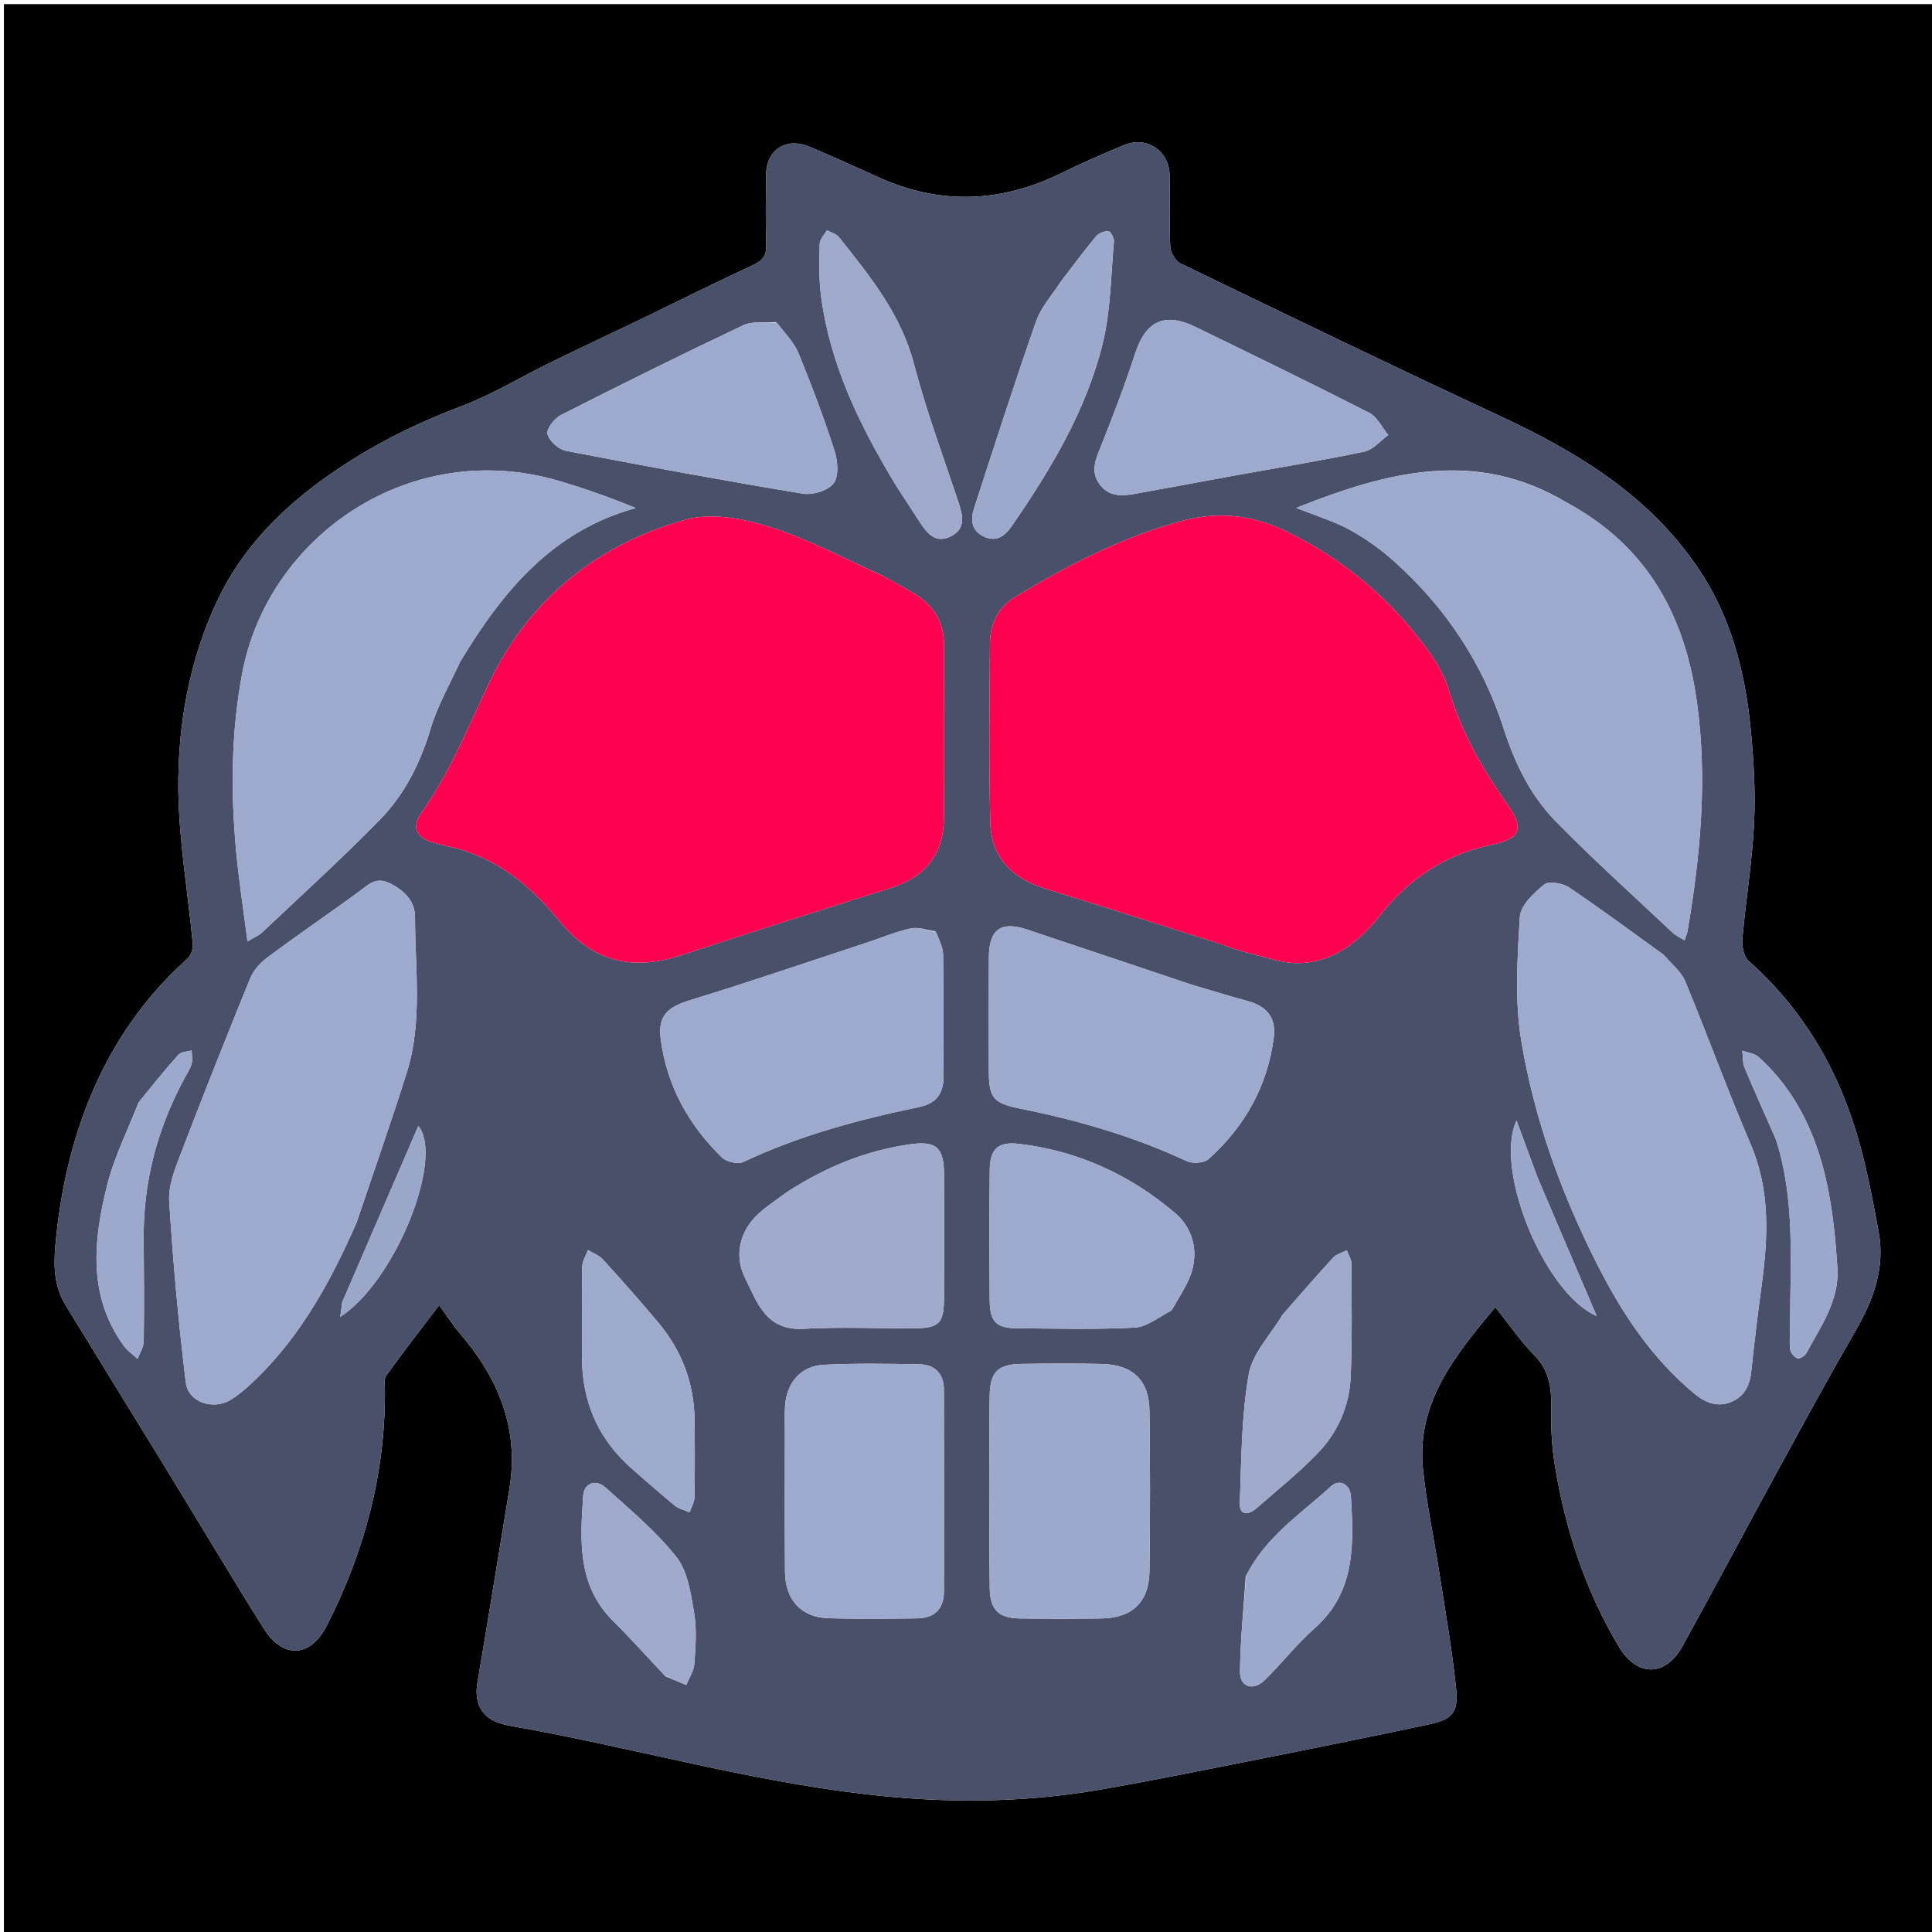 <svg version="1.1" id="Layer_1" xmlns="http://www.w3.org/2000/svg" xmlns:xlink="http://www.w3.org/1999/xlink" x="0px" y="0px"
	 width="100%" viewBox="0 0 512 512" enable-background="new 0 0 512 512" xml:space="preserve">
<path fill="#000000" opacity="1" stroke="none" 
	d="
M294,513 
	C196.024,513 98.548,513 1.036,513 
	C1.036,342.399 1.036,171.798 1.036,1.098 
	C171.56,1.098 342.119,1.098 512.839,1.098 
	C512.839,171.667 512.839,342.333 512.839,513 
	C440.131,513 367.315,513 294,513 
M170.005,84.502 
	C161.963,88.353 153.897,92.153 145.887,96.068 
	C137.993,99.927 130.412,104.583 122.233,107.67 
	C109.775,112.371 98.098,118.251 87.205,125.886 
	C74.672,134.671 64.111,145.318 57.585,159.182 
	C50.172,174.929 47.097,192.001 47.259,209.239 
	C47.387,222.884 49.826,236.504 51.089,250.149 
	C51.206,251.408 50.629,253.204 49.719,254.016 
	C38.398,264.12 29.957,276.294 24.136,290.194 
	C18.813,302.905 15.927,316.196 14.676,330.019 
	C14.135,335.997 14.441,341.096 17.486,346.067 
	C26.608,360.958 35.79,375.812 44.91,390.704 
	C53.259,404.337 61.426,418.083 69.926,431.62 
	C75.009,439.715 82.301,439.236 86.58,430.86 
	C96.589,411.263 102.123,390.565 102.01,368.464 
	C102.004,367.139 101.693,365.461 102.354,364.545 
	C106.837,358.326 111.544,352.268 116.387,345.883 
	C118.476,348.754 119.968,351.137 121.781,353.244 
	C132.059,365.186 137.661,378.566 134.985,394.64 
	C132.143,411.717 129.442,428.819 126.523,445.883 
	C125.596,451.298 127.636,455.328 132.88,456.805 
	C135.412,457.518 138.051,457.855 140.645,458.34 
	C172.226,464.251 203.247,473.102 235.385,476.11 
	C254.142,477.865 272.804,477.507 291.356,474.3 
	C304.186,472.083 316.957,469.506 329.729,466.966 
	C346.042,463.723 362.354,460.462 378.618,456.986 
	C384.953,455.633 386.548,453.823 385.874,447.366 
	C384.799,437.056 382.983,426.821 381.399,416.567 
	C379.99,407.446 378.007,398.388 377.1,389.221 
	C375.353,371.566 385.733,359.098 396.274,346.403 
	C399.847,350.868 402.902,355.39 406.67,359.209 
	C410.989,363.587 411.19,368.656 411.091,374.212 
	C411.007,378.976 411.313,383.814 412.084,388.515 
	C414.861,405.447 420.169,421.569 428.99,436.35 
	C433.864,444.516 441.393,444.392 445.902,436.208 
	C454.681,420.275 463.211,404.205 471.936,388.241 
	C478.5,376.229 485.053,364.205 491.904,352.356 
	C496.572,344.282 499.567,335.925 497.869,326.531 
	C496.495,318.937 495.045,311.326 493.037,303.882 
	C487.86,284.687 478.442,267.986 463.384,254.641 
	C462.073,253.479 461.585,250.643 461.758,248.676 
	C462.65,238.5 464.362,228.376 464.847,218.19 
	C465.247,209.772 464.75,201.25 463.915,192.848 
	C462.416,177.75 458.635,163.269 449.968,150.485 
	C436.949,131.283 418.068,119.816 397.546,110.265 
	C369.181,97.064 341.014,83.436 312.845,69.821 
	C311.493,69.168 310.209,66.912 310.132,65.342 
	C309.819,59.024 310.092,52.68 309.961,46.349 
	C309.83,40.045 303.96,36.019 298.124,38.366 
	C292.322,40.7 286.609,43.287 280.982,46.019 
	C264.984,53.786 248.92,54.329 232.658,46.914 
	C226.642,44.171 220.618,41.436 214.518,38.889 
	C208.245,36.271 203.068,39.719 203.016,46.417 
	C202.968,52.583 202.863,58.755 203.063,64.915 
	C203.153,67.667 202.136,69.048 199.701,70.183 
	C189.967,74.721 180.326,79.457 170.005,84.502 
z"/>
<path fill="#49506A" opacity="1" stroke="none" 
	d="
M170.328,84.311 
	C180.326,79.457 189.967,74.721 199.701,70.183 
	C202.136,69.048 203.153,67.667 203.063,64.915 
	C202.863,58.755 202.968,52.583 203.016,46.417 
	C203.068,39.719 208.245,36.271 214.518,38.889 
	C220.618,41.436 226.642,44.171 232.658,46.914 
	C248.92,54.329 264.984,53.786 280.982,46.019 
	C286.609,43.287 292.322,40.7 298.124,38.366 
	C303.96,36.019 309.83,40.045 309.961,46.349 
	C310.092,52.68 309.819,59.024 310.132,65.342 
	C310.209,66.912 311.493,69.168 312.845,69.821 
	C341.014,83.436 369.181,97.064 397.546,110.265 
	C418.068,119.816 436.949,131.283 449.968,150.485 
	C458.635,163.269 462.416,177.75 463.915,192.848 
	C464.75,201.25 465.247,209.772 464.847,218.19 
	C464.362,228.376 462.65,238.5 461.758,248.676 
	C461.585,250.643 462.073,253.479 463.384,254.641 
	C478.442,267.986 487.86,284.687 493.037,303.882 
	C495.045,311.326 496.495,318.937 497.869,326.531 
	C499.567,335.925 496.572,344.282 491.904,352.356 
	C485.053,364.205 478.5,376.229 471.936,388.241 
	C463.211,404.205 454.681,420.275 445.902,436.208 
	C441.393,444.392 433.864,444.516 428.99,436.35 
	C420.169,421.569 414.861,405.447 412.084,388.515 
	C411.313,383.814 411.007,378.976 411.091,374.212 
	C411.19,368.656 410.989,363.587 406.67,359.209 
	C402.902,355.39 399.847,350.868 396.274,346.403 
	C385.733,359.098 375.353,371.566 377.1,389.221 
	C378.007,398.388 379.99,407.446 381.399,416.567 
	C382.983,426.821 384.799,437.056 385.874,447.366 
	C386.548,453.823 384.953,455.633 378.618,456.986 
	C362.354,460.462 346.042,463.723 329.729,466.966 
	C316.957,469.506 304.186,472.083 291.356,474.3 
	C272.804,477.507 254.142,477.865 235.385,476.11 
	C203.247,473.102 172.226,464.251 140.645,458.34 
	C138.051,457.855 135.412,457.518 132.88,456.805 
	C127.636,455.328 125.596,451.298 126.523,445.883 
	C129.442,428.819 132.143,411.717 134.985,394.64 
	C137.661,378.566 132.059,365.186 121.781,353.244 
	C119.968,351.137 118.476,348.754 116.387,345.883 
	C111.544,352.268 106.837,358.326 102.354,364.545 
	C101.693,365.461 102.004,367.139 102.01,368.464 
	C102.123,390.565 96.589,411.263 86.58,430.86 
	C82.301,439.236 75.009,439.715 69.926,431.62 
	C61.426,418.083 53.259,404.337 44.91,390.704 
	C35.79,375.812 26.608,360.958 17.486,346.067 
	C14.441,341.096 14.135,335.997 14.676,330.019 
	C15.927,316.196 18.813,302.905 24.136,290.194 
	C29.957,276.294 38.398,264.12 49.719,254.016 
	C50.629,253.204 51.206,251.408 51.089,250.149 
	C49.826,236.504 47.387,222.884 47.259,209.239 
	C47.097,192.001 50.172,174.929 57.585,159.182 
	C64.111,145.318 74.672,134.671 87.205,125.886 
	C98.098,118.251 109.775,112.371 122.233,107.67 
	C130.412,104.583 137.993,99.927 145.887,96.068 
	C153.897,92.153 161.963,88.353 170.328,84.311 
M323.304,250.111 
	C325.511,250.853 327.676,251.774 329.933,252.303 
	C334.868,253.458 339.904,255.473 344.801,255.223 
	C353.783,254.764 360.401,249.316 365.884,242.385 
	C373.472,232.79 383.164,226.416 395.253,223.889 
	C403.05,222.258 404.052,219.636 399.353,212.997 
	C392.778,203.707 387.254,193.933 383.945,182.929 
	C382.865,179.339 380.932,175.847 378.736,172.778 
	C368.765,158.843 356.032,148.1 340.549,140.655 
	C331.788,136.442 322.747,135.489 313.344,138.018 
	C297.437,142.296 282.975,149.778 268.987,158.229 
	C264.555,160.906 262.397,165.376 262.354,170.473 
	C262.22,186.293 262.05,202.121 262.431,217.933 
	C262.65,227.03 268.068,232.753 276.886,235.469 
	C292.139,240.167 307.326,245.078 323.304,250.111 
M233.918,152.575 
	C224.048,148.187 214.449,142.948 204.216,139.704 
	C197.162,137.468 188.628,135.803 181.803,137.684 
	C158.448,144.122 140.357,158.759 129.874,180.518 
	C124.176,192.347 119.417,204.524 111.742,215.318 
	C108.946,219.251 110.34,222.088 115.136,223.39 
	C117.863,224.13 120.663,224.639 123.335,225.534 
	C133.633,228.985 141.457,235.724 148.219,244.046 
	C156.993,254.843 167.445,257.463 180.575,253.129 
	C199.052,247.032 217.606,241.167 236.159,235.304 
	C245.127,232.47 250.061,226.374 250.139,216.963 
	C250.267,201.639 250.167,186.313 250.175,170.988 
	C250.178,164.95 247.459,160.464 242.38,157.368 
	C239.823,155.81 237.176,154.401 233.918,152.575 
M415.242,133.209 
	C391.275,118.845 367.858,124.892 343.547,134.596 
	C349.013,136.789 353.645,138.164 357.781,140.442 
	C361.971,142.749 365.969,145.616 369.531,148.816 
	C383.054,160.964 392.921,175.72 398.466,193.006 
	C401.435,202.265 405.548,210.765 412.23,217.594 
	C422.22,227.802 432.867,237.368 443.268,247.171 
	C444.066,247.923 445.134,248.387 446.423,249.204 
	C446.785,248.073 447.114,247.353 447.241,246.599 
	C450.647,226.495 452.532,206.307 449.688,185.971 
	C446.522,163.328 436.738,144.854 415.242,133.209 
M121.907,175.431 
	C133.035,157.014 146.092,140.803 168.473,134.634 
	C161.63,131.822 154.809,129.392 147.869,127.375 
	C108.73,116.001 71.041,141.98 64.182,178.471 
	C61.23,194.183 61.116,209.925 62.595,225.73 
	C63.317,233.448 64.519,241.122 65.588,249.468 
	C67.469,248.352 68.582,247.935 69.377,247.183 
	C79.885,237.244 90.629,227.531 100.723,217.185 
	C107.281,210.463 111.438,202.117 114.169,192.96 
	C115.912,187.117 119.033,181.685 121.907,175.431 
M440.66,252.869 
	C432.414,246.938 424.268,240.859 415.841,235.198 
	C414.132,234.05 410.495,233.405 409.259,234.402 
	C406.489,236.636 402.955,239.946 402.773,243 
	C402.12,253.922 401.378,265.146 403.158,275.841 
	C406.613,296.601 413.799,316.392 423.346,335.207 
	C429.869,348.06 437.745,359.959 449.004,369.305 
	C451.924,371.728 455.037,372.993 458.663,371.572 
	C462.298,370.148 463.727,367.13 464.12,363.324 
	C464.908,355.707 465.842,348.103 466.864,340.513 
	C468.567,327.855 469.168,315.436 463.92,303.2 
	C457.82,288.976 452.54,274.404 446.616,260.102 
	C445.547,257.522 443.089,255.518 440.66,252.869 
M94.501,323.998 
	C98.95,310.759 103.597,297.583 107.793,284.265 
	C112.042,270.783 109.979,256.836 109.987,243.072 
	C109.99,238.715 107.052,235.887 103.145,234.007 
	C99.438,232.223 97.327,234.703 94.774,236.563 
	C86.834,242.345 78.719,247.89 70.84,253.752 
	C68.955,255.155 67.154,257.201 66.279,259.345 
	C59.99,274.755 53.848,290.227 47.903,305.772 
	C46.372,309.774 44.589,314.176 44.842,318.275 
	C45.835,334.345 47.294,350.403 49.242,366.385 
	C49.886,371.663 56.57,373.824 61.236,370.903 
	C63.749,369.33 66.011,367.275 68.14,365.186 
	C79.88,353.668 87.647,339.57 94.501,323.998 
M315.689,260.917 
	C301.169,256.049 286.655,251.164 272.127,246.322 
	C265.229,244.023 262.099,246.315 262.063,253.725 
	C262.013,263.72 262.036,273.716 262.054,283.711 
	C262.066,290.869 263.119,292.333 270.314,293.779 
	C285.551,296.84 300.368,301.113 314.502,307.703 
	C316.06,308.43 319.091,308.24 320.272,307.178 
	C329.872,298.547 335.94,287.803 337.561,274.907 
	C338.222,269.651 335.6,266.638 330.792,265.336 
	C325.985,264.035 321.23,262.537 315.689,260.917 
M247.88,246.803 
	C245.711,246.505 243.414,245.606 241.4,246.036 
	C237.522,246.863 233.809,248.459 230.018,249.705 
	C214.382,254.845 198.809,260.188 183.072,264.996 
	C176.947,266.868 174.27,269.078 175.11,275.458 
	C176.729,287.755 182.496,298.144 191.318,306.738 
	C192.52,307.909 195.541,308.613 196.965,307.939 
	C211.824,300.906 227.537,296.715 243.524,293.381 
	C248.247,292.396 250.131,289.704 250.054,284.928 
	C249.884,274.279 250.074,263.624 249.931,252.974 
	C249.905,251.093 248.973,249.224 247.88,246.803 
M262.241,393.5 
	C262.246,402.656 262.154,411.813 262.294,420.967 
	C262.38,426.607 264.676,428.822 270.281,428.901 
	C277.438,429.001 284.598,428.999 291.755,428.908 
	C300.062,428.803 304.511,424.628 304.622,416.309 
	C304.812,402.162 304.812,388.008 304.621,373.861 
	C304.512,365.801 300.196,361.659 292.095,361.467 
	C284.941,361.298 277.778,361.343 270.622,361.451 
	C264.381,361.545 262.349,363.649 262.271,370.026 
	C262.18,377.517 262.244,385.009 262.241,393.5 
M207.999,379.568 
	C208.002,391.883 207.934,404.198 208.033,416.512 
	C208.093,423.986 212.356,428.634 219.547,428.846 
	C227.361,429.077 235.189,428.972 243.009,428.882 
	C247.592,428.829 250.145,426.435 250.151,421.744 
	C250.175,403.938 250.174,386.132 250.139,368.326 
	C250.131,364.13 247.847,361.64 243.731,361.559 
	C235.25,361.391 226.749,361.267 218.283,361.684 
	C212.247,361.981 208.428,366.481 208.049,372.605 
	C207.926,374.595 208.01,376.598 207.999,379.568 
M310.594,347.088 
	C312.062,344.48 313.705,341.954 314.961,339.248 
	C317.884,332.951 316.677,325.946 311.421,321.481 
	C299.478,311.333 285.718,304.997 270.074,303.14 
	C264.501,302.479 262.346,304.442 262.292,310.113 
	C262.183,321.592 262.2,333.074 262.281,344.554 
	C262.321,350.348 264.012,351.99 269.728,352.017 
	C280.043,352.067 290.377,352.37 300.665,351.833 
	C303.899,351.664 307.01,349.142 310.594,347.088 
M208.503,315.951 
	C205.981,317.848 203.281,319.553 200.973,321.682 
	C196.092,326.184 194.489,332.666 197.393,338.534 
	C200.617,345.051 202.917,352.701 212.936,352.146 
	C222.554,351.612 232.224,352.049 241.871,352.024 
	C248.869,352.005 250.149,350.789 250.173,344.01 
	C250.213,333.033 250.213,322.055 250.174,311.077 
	C250.149,304.019 248.031,302.254 240.962,303.282 
	C229.418,304.962 218.866,309.234 208.503,315.951 
M326.712,126.105 
	C338.329,124.016 349.984,122.105 361.533,119.69 
	C363.867,119.202 365.802,116.803 367.921,115.285 
	C366.246,113.279 364.973,110.486 362.832,109.393 
	C347.58,101.602 332.172,94.117 316.772,86.622 
	C308.604,82.647 303.621,85.12 300.834,93.665 
	C298.108,102.024 294.97,110.26 291.695,118.422 
	C290.338,121.805 288.953,124.916 291.355,128.267 
	C293.795,131.672 297.306,131.494 300.848,130.858 
	C309.193,129.359 317.526,127.788 326.712,126.105 
M205.608,85.364 
	C202.707,85.601 199.428,85.039 196.967,86.205 
	C180.74,93.889 164.648,101.864 148.64,109.996 
	C146.927,110.867 144.749,113.686 145.084,115.028 
	C145.539,116.848 148.022,119.092 149.961,119.467 
	C170.85,123.505 191.78,127.355 212.769,130.824 
	C215.385,131.256 219.511,129.995 220.941,128.05 
	C222.363,126.118 222.006,122.094 221.137,119.404 
	C218.333,110.728 215.115,102.171 211.664,93.728 
	C210.476,90.822 208.133,88.387 205.608,85.364 
M167.896,389.612 
	C171.546,392.766 175.138,395.992 178.882,399.029 
	C179.945,399.891 181.453,400.203 182.756,400.768 
	C183.207,399.441 184.023,398.121 184.047,396.786 
	C184.172,389.968 184.148,383.146 184.07,376.327 
	C183.96,366.652 180.744,358.05 174.574,350.645 
	C169.785,344.896 164.8,339.305 159.77,333.764 
	C158.76,332.652 157.151,332.083 155.819,331.264 
	C155.291,332.724 154.335,334.175 154.306,335.645 
	C154.152,343.46 154.262,351.28 154.221,359.098 
	C154.158,371.066 158.192,381.221 167.896,389.612 
M339.906,348.409 
	C336.788,353.655 331.91,358.593 330.926,364.213 
	C328.969,375.389 328.971,386.935 328.567,398.342 
	C328.447,401.736 330.902,401.504 332.971,399.702 
	C338.359,395.007 343.942,390.491 348.936,385.402 
	C354.45,379.782 357.622,372.694 357.947,364.803 
	C358.359,354.841 358.183,344.853 358.136,334.877 
	C358.131,333.698 357.339,332.523 356.911,331.346 
	C355.682,331.986 354.156,332.354 353.273,333.313 
	C348.881,338.082 344.658,343.007 339.906,348.409 
M281.134,74.626 
	C278.906,78.118 275.915,81.343 274.582,85.149 
	C268.816,101.606 263.5,118.221 258.111,134.809 
	C257.176,137.686 257.401,140.516 260.556,142.105 
	C263.961,143.821 266.276,142.098 268.134,139.402 
	C278.461,124.415 287.848,108.827 292.219,91.021 
	C294.363,82.288 294.383,73.026 295.204,63.989 
	C295.287,63.077 294.307,61.295 293.74,61.261 
	C292.653,61.197 291.153,61.802 290.448,62.649 
	C287.369,66.353 284.512,70.243 281.134,74.626 
M237.601,128.898 
	C239.687,132.104 241.776,135.306 243.857,138.514 
	C245.781,141.481 248.009,144.086 251.958,142.138 
	C255.852,140.217 255.257,136.93 254.132,133.523 
	C250.069,121.212 245.494,109.031 242.226,96.51 
	C238.767,83.25 230.536,73.175 222.374,62.904 
	C221.65,61.994 220.245,61.624 219.156,61.004 
	C218.481,62.211 217.257,63.406 217.228,64.628 
	C217.117,69.268 216.985,73.972 217.596,78.554 
	C220.019,96.72 227.827,112.827 237.601,128.898 
M330.12,417.851 
	C329.572,426.255 328.694,434.656 328.618,443.065 
	C328.581,447.159 332.157,448.21 335.224,445.191 
	C339.722,440.765 343.635,435.711 348.348,431.547 
	C359.292,421.875 358.763,409.226 357.995,396.512 
	C357.808,393.414 355.021,391.764 352.665,393.938 
	C344.789,401.204 335.436,407.121 330.12,417.851 
M176.354,444.235 
	C178.192,445.003 180.03,445.772 181.869,446.541 
	C182.617,444.669 183.874,442.833 184.011,440.917 
	C184.33,436.451 184.695,431.847 183.956,427.483 
	C183.09,422.372 182.297,416.493 179.287,412.666 
	C173.898,405.815 167.002,400.109 160.47,394.218 
	C157.839,391.845 154.777,393.09 154.555,396.372 
	C153.755,408.179 152.935,420.124 162.482,429.586 
	C167.085,434.149 171.409,438.991 176.354,444.235 
M470.657,301.995 
	C475.785,317.885 474.407,334.279 474.41,350.564 
	C474.411,352.895 474.16,355.245 474.399,357.547 
	C474.493,358.454 475.458,359.591 476.317,359.977 
	C476.824,360.204 478.28,359.371 478.662,358.665 
	C482.522,351.518 487.478,344.636 486.931,336.009 
	C486.479,328.889 485.787,321.719 484.369,314.74 
	C481.667,301.447 476.32,289.345 465.962,280.057 
	C464.911,279.115 463.152,278.963 461.721,278.445 
	C461.911,279.965 461.777,281.621 462.346,282.983 
	C464.909,289.119 467.672,295.172 470.657,301.995 
M36.704,292.231 
	C33.886,299.481 30.291,306.536 28.416,314.021 
	C24.765,328.597 23.171,343.312 32.803,356.648 
	C33.769,357.986 35.23,358.968 36.461,360.116 
	C37.031,358.566 38.071,357.022 38.093,355.464 
	C38.222,346.324 38.14,337.181 38.077,328.039 
	C37.973,313.083 41.716,299.115 48.767,285.982 
	C49.474,284.665 50.35,283.387 50.759,281.978 
	C51.082,280.868 50.806,279.585 50.796,278.378 
	C49.62,278.725 48.039,278.705 47.337,279.48 
	C43.786,283.405 40.464,287.536 36.704,292.231 
M90.706,345.073 
	C90.557,346.16 90.408,347.247 90.169,348.987 
	C104.898,339.465 117.74,306.768 110.862,298.401 
	C104.259,313.684 97.625,329.04 90.706,345.073 
M407.429,311.967 
	C405.7,307.271 403.971,302.575 401.902,296.955 
	C395.794,310.066 409.514,342.978 423.13,348.745 
	C417.799,336.25 412.77,324.464 407.429,311.967 
z"/>
<path fill="#FE004F" opacity="1" stroke="none" 
	d="
M322.922,250.005 
	C307.326,245.078 292.139,240.167 276.886,235.469 
	C268.068,232.753 262.65,227.03 262.431,217.933 
	C262.05,202.121 262.22,186.293 262.354,170.473 
	C262.397,165.376 264.555,160.906 268.987,158.229 
	C282.975,149.778 297.437,142.296 313.344,138.018 
	C322.747,135.489 331.788,136.442 340.549,140.655 
	C356.032,148.1 368.765,158.843 378.736,172.778 
	C380.932,175.847 382.865,179.339 383.945,182.929 
	C387.254,193.933 392.778,203.707 399.353,212.997 
	C404.052,219.636 403.05,222.258 395.253,223.889 
	C383.164,226.416 373.472,232.79 365.884,242.385 
	C360.401,249.316 353.783,254.764 344.801,255.223 
	C339.904,255.473 334.868,253.458 329.933,252.303 
	C327.676,251.774 325.511,250.853 322.922,250.005 
z"/>
<path fill="#FE004F" opacity="1" stroke="none" 
	d="
M234.244,152.749 
	C237.176,154.401 239.823,155.81 242.38,157.368 
	C247.459,160.464 250.178,164.95 250.175,170.988 
	C250.167,186.313 250.267,201.639 250.139,216.963 
	C250.061,226.374 245.127,232.47 236.159,235.304 
	C217.606,241.167 199.052,247.032 180.575,253.129 
	C167.445,257.463 156.993,254.843 148.219,244.046 
	C141.457,235.724 133.633,228.985 123.335,225.534 
	C120.663,224.639 117.863,224.13 115.136,223.39 
	C110.34,222.088 108.946,219.251 111.742,215.318 
	C119.417,204.524 124.176,192.347 129.874,180.518 
	C140.357,158.759 158.448,144.122 181.803,137.684 
	C188.628,135.803 197.162,137.468 204.216,139.704 
	C214.449,142.948 224.048,148.187 234.244,152.749 
z"/>
<path fill="#9EAACD" opacity="1" stroke="none" 
	d="
M415.558,133.397 
	C436.738,144.854 446.522,163.328 449.688,185.971 
	C452.532,206.307 450.647,226.495 447.241,246.599 
	C447.114,247.353 446.785,248.073 446.423,249.204 
	C445.134,248.387 444.066,247.923 443.268,247.171 
	C432.867,237.368 422.22,227.802 412.23,217.594 
	C405.548,210.765 401.435,202.265 398.466,193.006 
	C392.921,175.72 383.054,160.964 369.531,148.816 
	C365.969,145.616 361.971,142.749 357.781,140.442 
	C353.645,138.164 349.013,136.789 343.547,134.596 
	C367.858,124.892 391.275,118.845 415.558,133.397 
z"/>
<path fill="#9EAACD" opacity="1" stroke="none" 
	d="
M121.722,175.75 
	C119.033,181.685 115.912,187.117 114.169,192.96 
	C111.438,202.117 107.281,210.463 100.723,217.185 
	C90.629,227.531 79.885,237.244 69.377,247.183 
	C68.582,247.935 67.469,248.352 65.588,249.468 
	C64.519,241.122 63.317,233.448 62.595,225.73 
	C61.116,209.925 61.23,194.183 64.182,178.471 
	C71.041,141.98 108.73,116.001 147.869,127.375 
	C154.809,129.392 161.63,131.822 168.473,134.634 
	C146.092,140.803 133.035,157.014 121.722,175.75 
z"/>
<path fill="#9EAACD" opacity="1" stroke="none" 
	d="
M440.966,253.059 
	C443.089,255.518 445.547,257.522 446.616,260.102 
	C452.54,274.404 457.82,288.976 463.92,303.2 
	C469.168,315.436 468.567,327.855 466.864,340.513 
	C465.842,348.103 464.908,355.707 464.12,363.324 
	C463.727,367.13 462.298,370.148 458.663,371.572 
	C455.037,372.993 451.924,371.728 449.004,369.305 
	C437.745,359.959 429.869,348.06 423.346,335.207 
	C413.799,316.392 406.613,296.601 403.158,275.841 
	C401.378,265.146 402.12,253.922 402.773,243 
	C402.955,239.946 406.489,236.636 409.259,234.402 
	C410.495,233.405 414.132,234.05 415.841,235.198 
	C424.268,240.859 432.414,246.938 440.966,253.059 
z"/>
<path fill="#9EAACD" opacity="1" stroke="none" 
	d="
M94.341,324.344 
	C87.647,339.57 79.88,353.668 68.14,365.186 
	C66.011,367.275 63.749,369.33 61.236,370.903 
	C56.57,373.824 49.886,371.663 49.242,366.385 
	C47.294,350.403 45.835,334.345 44.842,318.275 
	C44.589,314.176 46.372,309.774 47.903,305.772 
	C53.848,290.227 59.99,274.755 66.279,259.345 
	C67.154,257.201 68.955,255.155 70.84,253.752 
	C78.719,247.89 86.834,242.345 94.774,236.563 
	C97.327,234.703 99.438,232.223 103.145,234.007 
	C107.052,235.887 109.99,238.715 109.987,243.072 
	C109.979,256.836 112.042,270.783 107.793,284.265 
	C103.597,297.583 98.95,310.759 94.341,324.344 
z"/>
<path fill="#9EAACD" opacity="1" stroke="none" 
	d="
M316.071,261.021 
	C321.23,262.537 325.985,264.035 330.792,265.336 
	C335.6,266.638 338.222,269.651 337.561,274.907 
	C335.94,287.803 329.872,298.547 320.272,307.178 
	C319.091,308.24 316.06,308.43 314.502,307.703 
	C300.368,301.113 285.551,296.84 270.314,293.779 
	C263.119,292.333 262.066,290.869 262.054,283.711 
	C262.036,273.716 262.013,263.72 262.063,253.725 
	C262.099,246.315 265.229,244.023 272.127,246.322 
	C286.655,251.164 301.169,256.049 316.071,261.021 
z"/>
<path fill="#9EAACD" opacity="1" stroke="none" 
	d="
M248.17,247.076 
	C248.973,249.224 249.905,251.093 249.931,252.974 
	C250.074,263.624 249.884,274.279 250.054,284.928 
	C250.131,289.704 248.247,292.396 243.524,293.381 
	C227.537,296.715 211.824,300.906 196.965,307.939 
	C195.541,308.613 192.52,307.909 191.318,306.738 
	C182.496,298.144 176.729,287.755 175.11,275.458 
	C174.27,269.078 176.947,266.868 183.072,264.996 
	C198.809,260.188 214.382,254.845 230.018,249.705 
	C233.809,248.459 237.522,246.863 241.4,246.036 
	C243.414,245.606 245.711,246.505 248.17,247.076 
z"/>
<path fill="#9DA9CC" opacity="1" stroke="none" 
	d="
M262.241,393 
	C262.244,385.009 262.18,377.517 262.271,370.026 
	C262.349,363.649 264.381,361.545 270.622,361.451 
	C277.778,361.343 284.941,361.298 292.095,361.467 
	C300.196,361.659 304.512,365.801 304.621,373.861 
	C304.812,388.008 304.812,402.162 304.622,416.309 
	C304.511,424.628 300.062,428.803 291.755,428.908 
	C284.598,428.999 277.438,429.001 270.281,428.901 
	C264.676,428.822 262.38,426.607 262.294,420.967 
	C262.154,411.813 262.246,402.656 262.241,393 
z"/>
<path fill="#9EAACD" opacity="1" stroke="none" 
	d="
M207.999,379.081 
	C208.01,376.598 207.926,374.595 208.049,372.605 
	C208.428,366.481 212.247,361.981 218.283,361.684 
	C226.749,361.267 235.25,361.391 243.731,361.559 
	C247.847,361.64 250.131,364.13 250.139,368.326 
	C250.174,386.132 250.175,403.938 250.151,421.744 
	C250.145,426.435 247.592,428.829 243.009,428.882 
	C235.189,428.972 227.361,429.077 219.547,428.846 
	C212.356,428.634 208.093,423.986 208.033,416.512 
	C207.934,404.198 208.002,391.883 207.999,379.081 
z"/>
<path fill="#9EAACD" opacity="1" stroke="none" 
	d="
M310.386,347.393 
	C307.01,349.142 303.899,351.664 300.665,351.833 
	C290.377,352.37 280.043,352.067 269.728,352.017 
	C264.012,351.99 262.321,350.348 262.281,344.554 
	C262.2,333.074 262.183,321.592 262.292,310.113 
	C262.346,304.442 264.501,302.479 270.074,303.14 
	C285.718,304.997 299.478,311.333 311.421,321.481 
	C316.677,325.946 317.884,332.951 314.961,339.248 
	C313.705,341.954 312.062,344.48 310.386,347.393 
z"/>
<path fill="#9FAACD" opacity="1" stroke="none" 
	d="
M208.801,315.745 
	C218.866,309.234 229.418,304.962 240.962,303.282 
	C248.031,302.254 250.149,304.019 250.174,311.077 
	C250.213,322.055 250.213,333.033 250.173,344.01 
	C250.149,350.789 248.869,352.005 241.871,352.024 
	C232.224,352.049 222.554,351.612 212.936,352.146 
	C202.917,352.701 200.617,345.051 197.393,338.534 
	C194.489,332.666 196.092,326.184 200.973,321.682 
	C203.281,319.553 205.981,317.848 208.801,315.745 
z"/>
<path fill="#9EAACD" opacity="1" stroke="none" 
	d="
M326.288,126.175 
	C317.526,127.788 309.193,129.359 300.848,130.858 
	C297.306,131.494 293.795,131.672 291.355,128.267 
	C288.953,124.916 290.338,121.805 291.695,118.422 
	C294.97,110.26 298.108,102.024 300.834,93.665 
	C303.621,85.12 308.604,82.647 316.772,86.622 
	C332.172,94.117 347.58,101.602 362.832,109.393 
	C364.973,110.486 366.246,113.279 367.921,115.285 
	C365.802,116.803 363.867,119.202 361.533,119.69 
	C349.984,122.105 338.329,124.016 326.288,126.175 
z"/>
<path fill="#9EAACD" opacity="1" stroke="none" 
	d="
M205.963,85.551 
	C208.133,88.387 210.476,90.822 211.664,93.728 
	C215.115,102.171 218.333,110.728 221.137,119.404 
	C222.006,122.094 222.363,126.118 220.941,128.05 
	C219.511,129.995 215.385,131.256 212.769,130.824 
	C191.78,127.355 170.85,123.505 149.961,119.467 
	C148.022,119.092 145.539,116.848 145.084,115.028 
	C144.749,113.686 146.927,110.867 148.64,109.996 
	C164.648,101.864 180.74,93.889 196.967,86.205 
	C199.428,85.039 202.707,85.601 205.963,85.551 
z"/>
<path fill="#9EAACC" opacity="1" stroke="none" 
	d="
M167.632,389.374 
	C158.192,381.221 154.158,371.066 154.221,359.098 
	C154.262,351.28 154.152,343.46 154.306,335.645 
	C154.335,334.175 155.291,332.724 155.819,331.264 
	C157.151,332.083 158.76,332.652 159.77,333.764 
	C164.8,339.305 169.785,344.896 174.574,350.645 
	C180.744,358.05 183.96,366.652 184.07,376.327 
	C184.148,383.146 184.172,389.968 184.047,396.786 
	C184.023,398.121 183.207,399.441 182.756,400.768 
	C181.453,400.203 179.945,399.891 178.882,399.029 
	C175.138,395.992 171.546,392.766 167.632,389.374 
z"/>
<path fill="#9EA9CC" opacity="1" stroke="none" 
	d="
M340.141,348.143 
	C344.658,343.007 348.881,338.082 353.273,333.313 
	C354.156,332.354 355.682,331.986 356.911,331.346 
	C357.339,332.523 358.131,333.698 358.136,334.877 
	C358.183,344.853 358.359,354.841 357.947,364.803 
	C357.622,372.694 354.45,379.782 348.936,385.402 
	C343.942,390.491 338.359,395.007 332.971,399.702 
	C330.902,401.504 328.447,401.736 328.567,398.342 
	C328.971,386.935 328.969,375.389 330.926,364.213 
	C331.91,358.593 336.788,353.655 340.141,348.143 
z"/>
<path fill="#9DA9CC" opacity="1" stroke="none" 
	d="
M281.355,74.346 
	C284.512,70.243 287.369,66.353 290.448,62.649 
	C291.153,61.802 292.653,61.197 293.74,61.261 
	C294.307,61.295 295.287,63.077 295.204,63.989 
	C294.383,73.026 294.363,82.288 292.219,91.021 
	C287.848,108.827 278.461,124.415 268.134,139.402 
	C266.276,142.098 263.961,143.821 260.556,142.105 
	C257.401,140.516 257.176,137.686 258.111,134.809 
	C263.5,118.221 268.816,101.606 274.582,85.149 
	C275.915,81.343 278.906,78.118 281.355,74.346 
z"/>
<path fill="#9EA9CC" opacity="1" stroke="none" 
	d="
M237.404,128.592 
	C227.827,112.827 220.019,96.72 217.596,78.554 
	C216.985,73.972 217.117,69.268 217.228,64.628 
	C217.257,63.406 218.481,62.211 219.156,61.004 
	C220.245,61.624 221.65,61.994 222.374,62.904 
	C230.536,73.175 238.767,83.25 242.226,96.51 
	C245.494,109.031 250.069,121.212 254.132,133.523 
	C255.257,136.93 255.852,140.217 251.958,142.138 
	C248.009,144.086 245.781,141.481 243.857,138.514 
	C241.776,135.306 239.687,132.104 237.404,128.592 
z"/>
<path fill="#9DA9CC" opacity="1" stroke="none" 
	d="
M330.265,417.492 
	C335.436,407.121 344.789,401.204 352.665,393.938 
	C355.021,391.764 357.808,393.414 357.995,396.512 
	C358.763,409.226 359.292,421.875 348.348,431.547 
	C343.635,435.711 339.722,440.765 335.224,445.191 
	C332.157,448.21 328.581,447.159 328.618,443.065 
	C328.694,434.656 329.572,426.255 330.265,417.492 
z"/>
<path fill="#9EA9CC" opacity="1" stroke="none" 
	d="
M176.107,443.971 
	C171.409,438.991 167.085,434.149 162.482,429.586 
	C152.935,420.124 153.755,408.179 154.555,396.372 
	C154.777,393.09 157.839,391.845 160.47,394.218 
	C167.002,400.109 173.898,405.815 179.287,412.666 
	C182.297,416.493 183.09,422.372 183.956,427.483 
	C184.695,431.847 184.33,436.451 184.011,440.917 
	C183.874,442.833 182.617,444.669 181.869,446.541 
	C180.03,445.772 178.192,445.003 176.107,443.971 
z"/>
<path fill="#9CA8CB" opacity="1" stroke="none" 
	d="
M470.51,301.625 
	C467.672,295.172 464.909,289.119 462.346,282.983 
	C461.777,281.621 461.911,279.965 461.721,278.445 
	C463.152,278.963 464.911,279.115 465.962,280.057 
	C476.32,289.345 481.667,301.447 484.369,314.74 
	C485.787,321.719 486.479,328.889 486.931,336.009 
	C487.478,344.636 482.522,351.518 478.662,358.665 
	C478.28,359.371 476.824,360.204 476.317,359.977 
	C475.458,359.591 474.493,358.454 474.399,357.547 
	C474.16,355.245 474.411,352.895 474.41,350.564 
	C474.407,334.279 475.785,317.885 470.51,301.625 
z"/>
<path fill="#9DA9CC" opacity="1" stroke="none" 
	d="
M36.883,291.913 
	C40.464,287.536 43.786,283.405 47.337,279.48 
	C48.039,278.705 49.62,278.725 50.796,278.378 
	C50.806,279.585 51.082,280.868 50.759,281.978 
	C50.35,283.387 49.474,284.665 48.767,285.982 
	C41.716,299.115 37.973,313.083 38.077,328.039 
	C38.14,337.181 38.222,346.324 38.093,355.464 
	C38.071,357.022 37.031,358.566 36.461,360.116 
	C35.23,358.968 33.769,357.986 32.803,356.648 
	C23.171,343.312 24.765,328.597 28.416,314.021 
	C30.291,306.536 33.886,299.481 36.883,291.913 
z"/>
<path fill="#9BA7C9" opacity="1" stroke="none" 
	d="
M90.848,344.734 
	C97.625,329.04 104.259,313.684 110.862,298.401 
	C117.74,306.768 104.898,339.465 90.169,348.987 
	C90.408,347.247 90.557,346.16 90.848,344.734 
z"/>
<path fill="#9BA7CA" opacity="1" stroke="none" 
	d="
M407.585,312.323 
	C412.77,324.464 417.799,336.25 423.13,348.745 
	C409.514,342.978 395.794,310.066 401.902,296.955 
	C403.971,302.575 405.7,307.271 407.585,312.323 
z"/>
</svg>